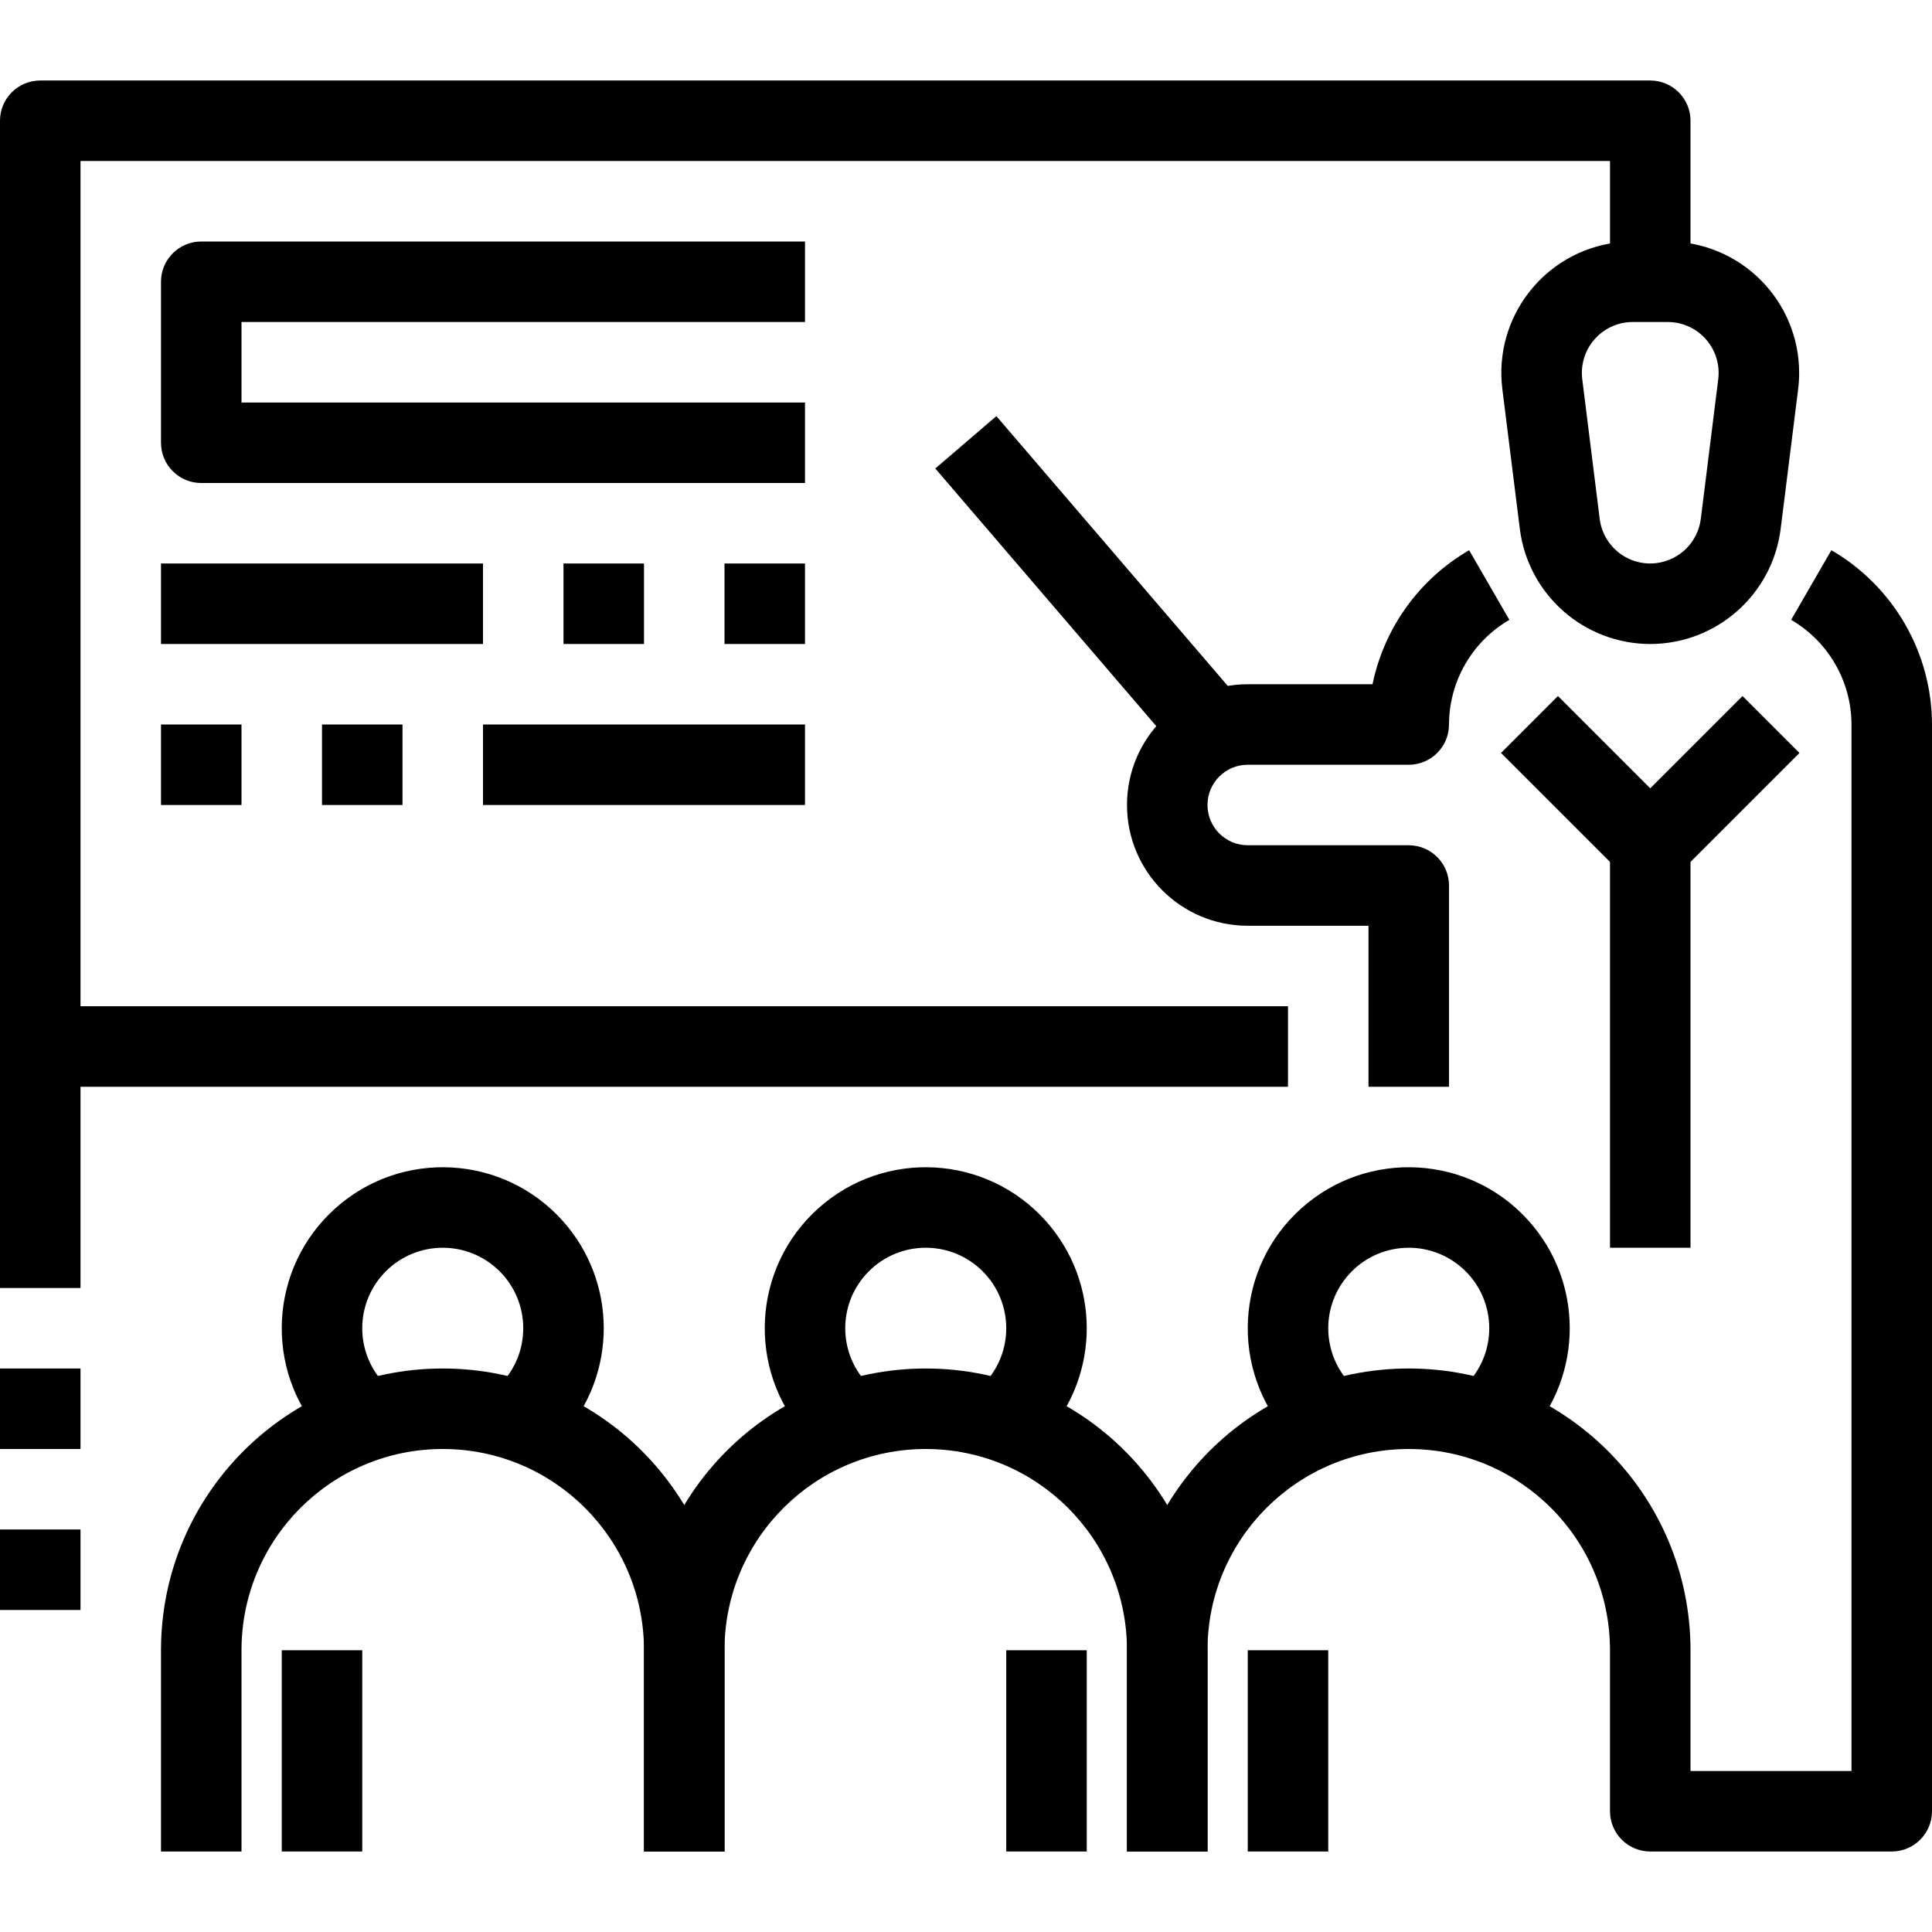 <?xml version="1.0" encoding="iso-8859-1"?>
<!-- Generator: Adobe Illustrator 19.0.0, SVG Export Plug-In . SVG Version: 6.00 Build 0)  -->
<svg version="1.1" id="Capa_1" xmlns="http://www.w3.org/2000/svg" xmlns:xlink="http://www.w3.org/1999/xlink" x="0px" y="0px"
	 viewBox="0 0 512 512" style="enable-background:new 0 0 512 512;" xml:space="preserve">
<g>
	<g>
		<path d="M441.963,64h-9.259c-1.449,0-2.897,0.09-4.334,0.27c-19.085,2.392-32.617,19.802-30.226,38.887l4.629,37.003
			c2.197,17.419,17.003,30.489,34.56,30.507c17.557-0.018,32.363-13.087,34.56-30.507l4.629-37.003
			c0.18-1.438,0.271-2.885,0.27-4.334C476.791,79.589,461.197,63.998,441.963,64z M455.349,100.512l-4.619,37.003
			c-0.773,6.115-5.589,10.93-11.703,11.703c-7.399,0.936-14.156-4.304-15.091-11.703l-4.619-37.003
			c-0.069-0.551-0.104-1.106-0.104-1.662c-0.007-7.458,6.033-13.51,13.491-13.517h9.259c0.556,0.001,1.11,0.035,1.662,0.104
			C451.025,86.362,456.274,93.112,455.349,100.512z"/>
	</g>
</g>
<g>
	<g>
		<path d="M389.333,145.813c-13.201,7.656-22.512,20.576-25.6,35.52h-33.067c-17.673,0-32,14.327-32,32c0,17.673,14.327,32,32,32h32
			V288H384v-53.333c0-5.891-4.776-10.667-10.667-10.667h-42.667c-5.891,0-10.667-4.776-10.667-10.667
			c0-5.891,4.776-10.667,10.667-10.667h42.667c5.891,0,10.667-4.776,10.667-10.667c0.028-11.43,6.118-21.988,16-27.733
			L389.333,145.813z"/>
	</g>
</g>
<g>
	<g>
		
			<rect x="277.348" y="105.468" transform="matrix(0.759 -0.651 0.651 0.759 -31.303 224.662)" width="21.323" height="98.347"/>
	</g>
</g>
<g>
	<g>
		<path d="M277.131,323.549c-15.712-17.561-42.686-19.06-60.247-3.348c-17.561,15.712-19.06,42.686-3.348,60.247l15.893-14.229
			c-7.239-8.097-7.239-20.341,0-28.438c7.853-8.784,21.339-9.538,30.123-1.685c8.784,7.853,9.538,21.339,1.685,30.123l15.893,14.229
			C291.623,364.25,291.623,339.747,277.131,323.549z"/>
	</g>
</g>
<g>
	<g>
		<path d="M245.333,362.667c-41.237,0-74.667,33.429-74.667,74.667v53.333H192v-53.333C192,407.878,215.878,384,245.333,384
			c29.455,0,53.333,23.878,53.333,53.333v53.333H320v-53.333C320,396.096,286.571,362.667,245.333,362.667z"/>
	</g>
</g>
<g>
	<g>
		<rect x="266.667" y="437.333" width="21.333" height="53.333"/>
	</g>
</g>
<g>
	<g>
		<path d="M149.131,323.549c-15.712-17.561-42.686-19.06-60.247-3.348c-17.561,15.712-19.06,42.686-3.348,60.247l15.893-14.229
			c-7.239-8.097-7.239-20.341,0-28.438c7.853-8.784,21.339-9.538,30.123-1.685s9.538,21.339,1.685,30.123l15.893,14.229
			C163.623,364.25,163.623,339.747,149.131,323.549z"/>
	</g>
</g>
<g>
	<g>
		<path d="M117.333,362.667c-41.237,0-74.667,33.429-74.667,74.667v53.333H64v-53.333C64,407.878,87.878,384,117.333,384
			c29.455,0,53.333,23.878,53.333,53.333v53.333H192v-53.333C192,396.096,158.571,362.667,117.333,362.667z"/>
	</g>
</g>
<g>
	<g>
		<rect x="74.667" y="437.333" width="21.333" height="53.333"/>
	</g>
</g>
<g>
	<g>
		<g>
			<polygon points="405.131,380.448 405.131,380.448 405.131,380.448 			"/>
			<path d="M405.131,323.549c-15.712-17.561-42.686-19.06-60.247-3.348s-19.06,42.686-3.348,60.247l15.893-14.229
				c-7.239-8.097-7.239-20.341,0-28.438c7.853-8.784,21.339-9.538,30.123-1.685c8.784,7.853,9.538,21.339,1.685,30.123
				l15.893,14.229C419.623,364.25,419.623,339.747,405.131,323.549z"/>
		</g>
	</g>
</g>
<g>
	<g>
		<path d="M485.333,145.813l-10.667,18.453c9.882,5.746,15.972,16.303,16,27.733v277.333H448v-32
			c0-41.237-33.429-74.667-74.667-74.667c-41.237,0-74.667,33.429-74.667,74.667v53.333H320v-53.333
			C320,407.878,343.878,384,373.333,384s53.333,23.878,53.333,53.333V480c0,5.891,4.776,10.667,10.667,10.667h64
			c5.891,0,10.667-4.776,10.667-10.667V192C511.958,172.958,501.804,155.371,485.333,145.813z"/>
	</g>
</g>
<g>
	<g>
		<rect x="330.667" y="437.333" width="21.333" height="53.333"/>
	</g>
</g>
<g>
	<g>
		<path d="M461.792,184.459l-24.459,24.459l-24.459-24.459l-15.083,15.083l32,32c2,2.001,4.713,3.125,7.541,3.125
			c2.829-0.001,5.541-1.125,7.541-3.125l32-32L461.792,184.459z"/>
	</g>
</g>
<g>
	<g>
		<rect x="426.667" y="213.333" width="21.333" height="117.333"/>
	</g>
</g>
<g>
	<g>
		<path d="M437.333,21.333H10.667C4.776,21.333,0,26.109,0,32v245.333C0,283.224,4.776,288,10.667,288h330.667v-21.333h-320v-224
			h405.333v32H448V32C448,26.109,443.224,21.333,437.333,21.333z"/>
	</g>
</g>
<g>
	<g>
		<rect y="277.333" width="21.333" height="64"/>
	</g>
</g>
<g>
	<g>
		<rect y="362.667" width="21.333" height="21.333"/>
	</g>
</g>
<g>
	<g>
		<rect y="405.333" width="21.333" height="21.333"/>
	</g>
</g>
<g>
	<g>
		<path d="M213.333,85.333V64h-160c-5.891,0-10.667,4.776-10.667,10.667v42.667c0,5.891,4.776,10.667,10.667,10.667h160v-21.333H64
			V85.333H213.333z"/>
	</g>
</g>
<g>
	<g>
		<rect x="42.667" y="149.333" width="85.333" height="21.333"/>
	</g>
</g>
<g>
	<g>
		<rect x="149.333" y="149.333" width="21.333" height="21.333"/>
	</g>
</g>
<g>
	<g>
		<rect x="192" y="149.333" width="21.333" height="21.333"/>
	</g>
</g>
<g>
	<g>
		<rect x="42.667" y="192" width="21.333" height="21.333"/>
	</g>
</g>
<g>
	<g>
		<rect x="85.333" y="192" width="21.333" height="21.333"/>
	</g>
</g>
<g>
	<g>
		<rect x="128" y="192" width="85.333" height="21.333"/>
	</g>
</g>
<g>
</g>
<g>
</g>
<g>
</g>
<g>
</g>
<g>
</g>
<g>
</g>
<g>
</g>
<g>
</g>
<g>
</g>
<g>
</g>
<g>
</g>
<g>
</g>
<g>
</g>
<g>
</g>
<g>
</g>
</svg>
